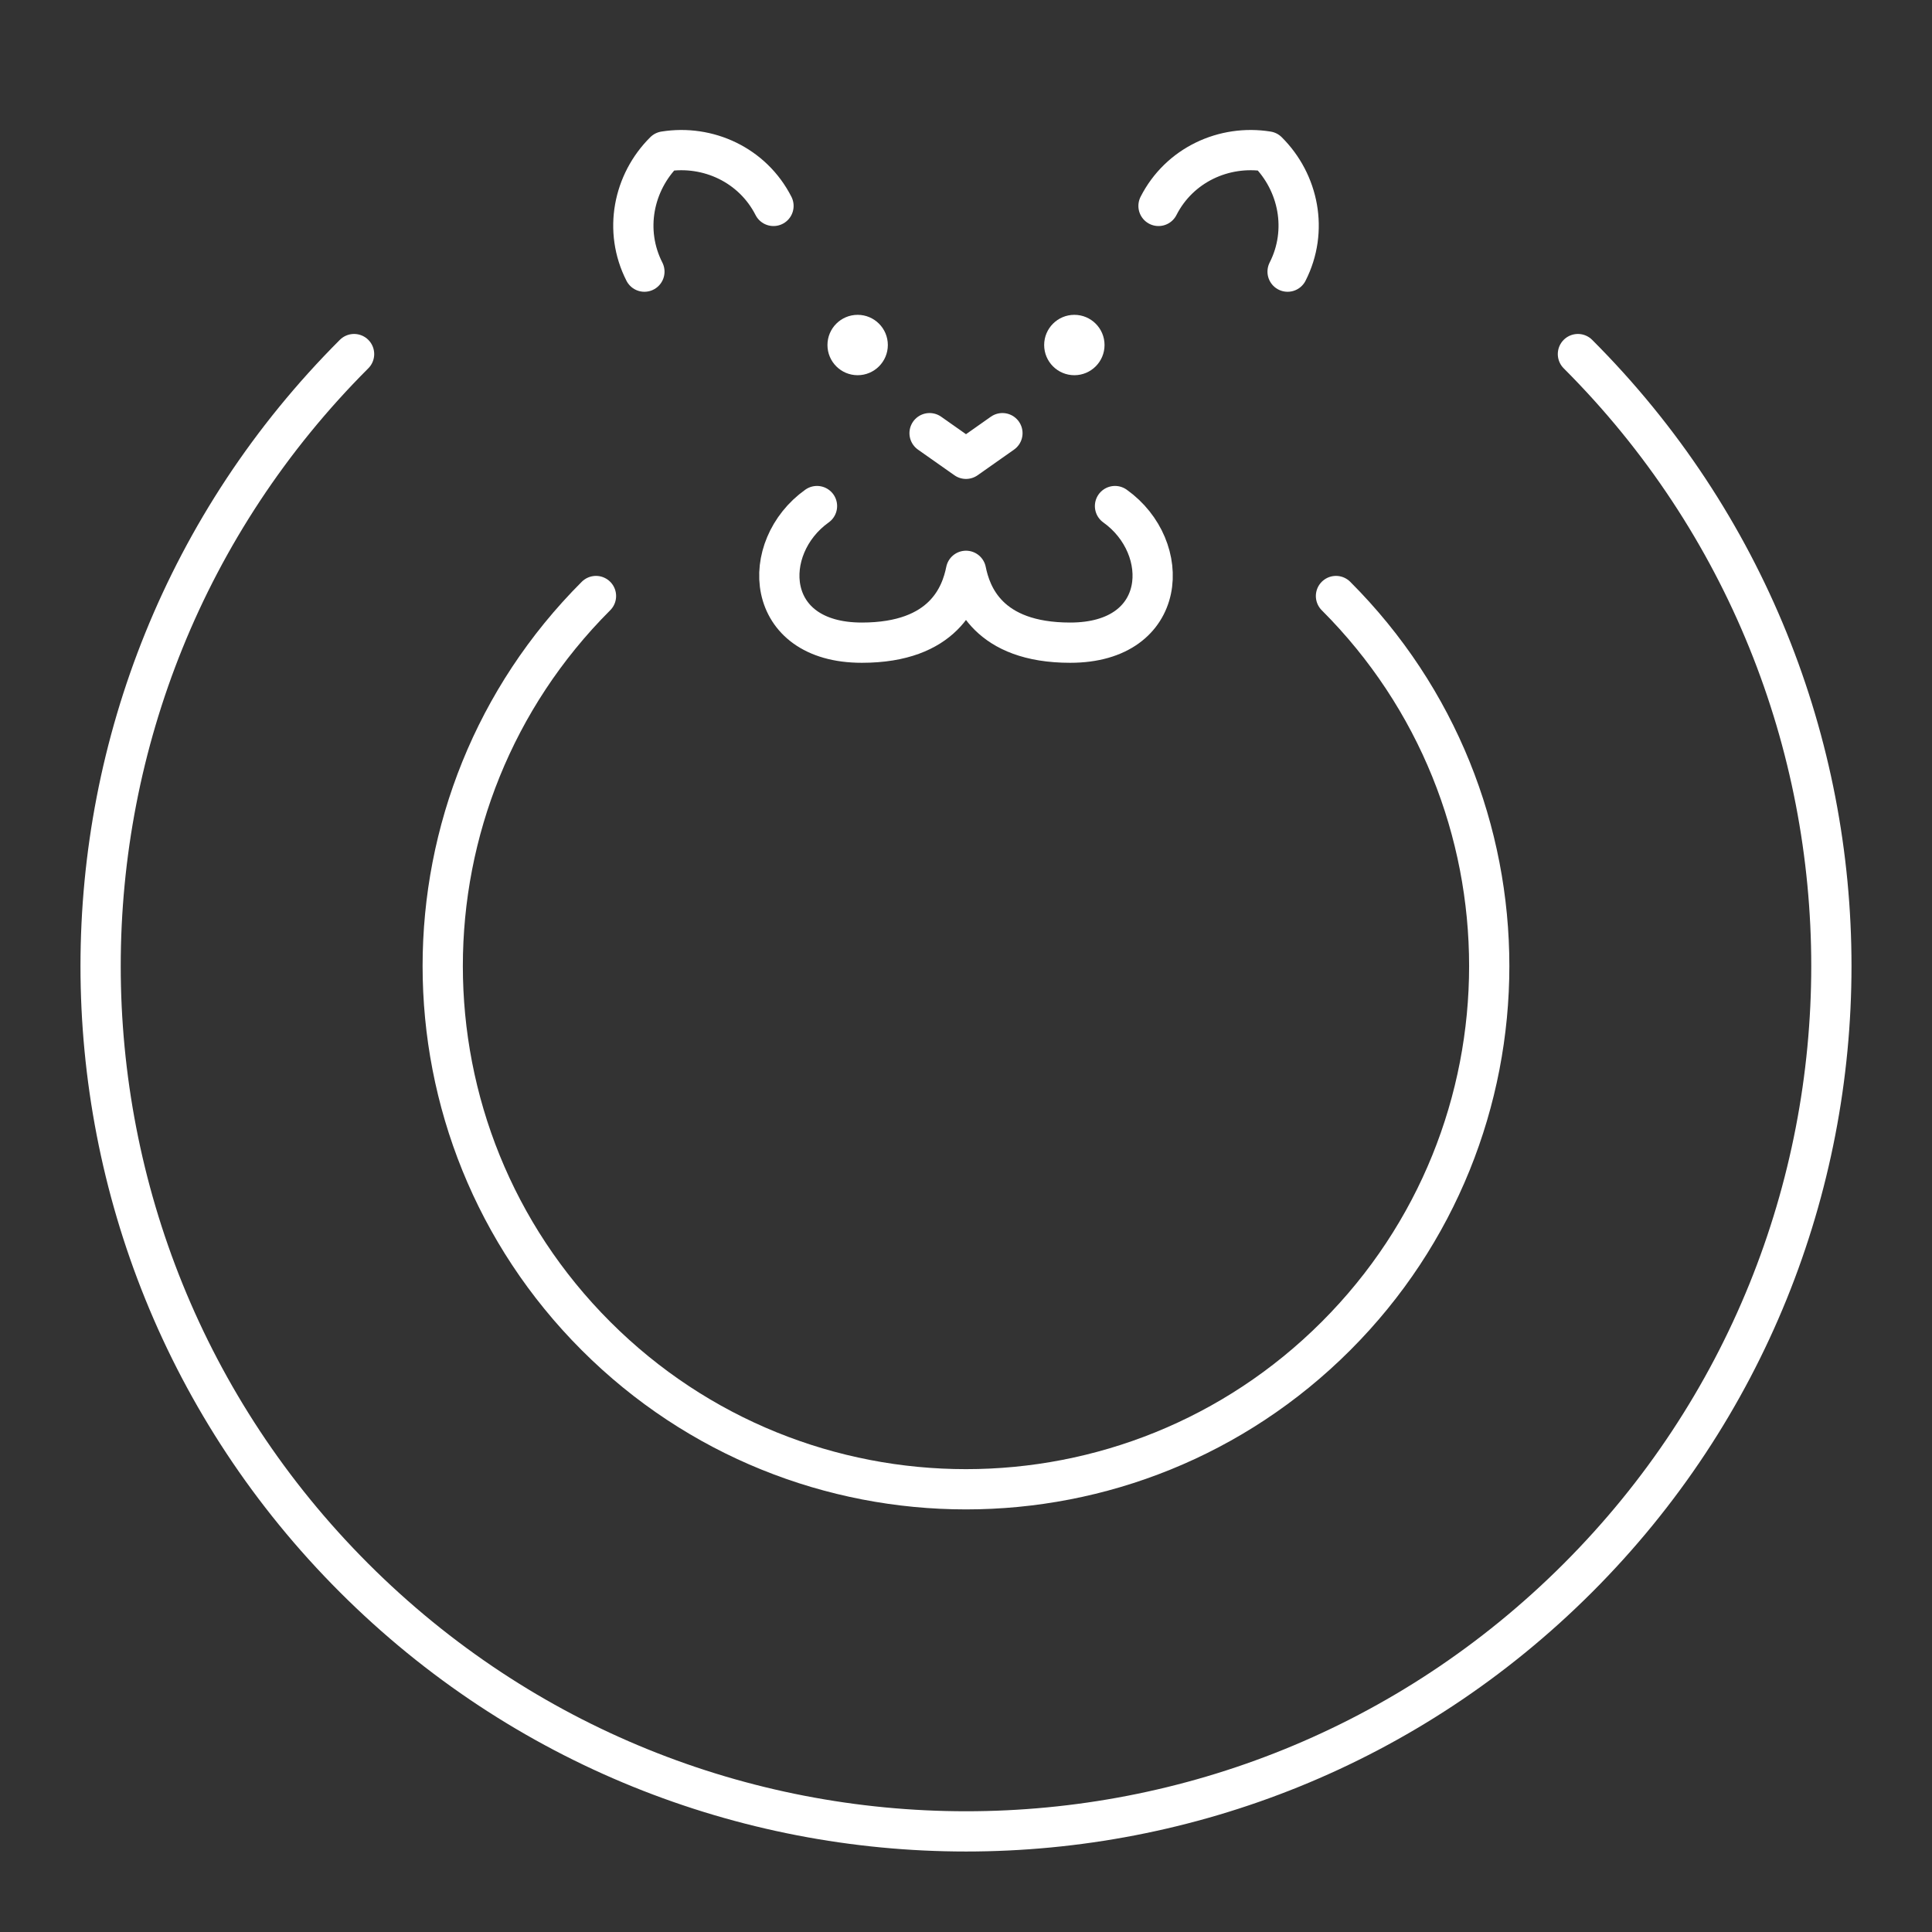 <?xml version="1.0" encoding="UTF-8"?><svg id="b" xmlns="http://www.w3.org/2000/svg" viewBox="0 0 48 48"><rect x="0" y="0" width="48" height="48" fill="#333333" stroke="none"/><defs><style>.c{fill:#fff;}.d{fill:none;stroke:#fff;stroke-linecap:round;stroke-linejoin:round;}</style></defs><path class="d" d="m39.203,8.797c8.396,8.396,8.396,22.009,0,30.406s-22.009,8.396-30.406,0S.401,17.194,8.797,8.797"/><path class="d" d="m33.192,14.808c5.077,5.077,5.077,13.308,0,18.385s-13.308,5.077-18.385,0-5.077-13.308,0-18.385"/><path class="d" d="m19.217,5.116c-.518-1.018-1.628-1.527-2.708-1.353-.776.771-1.017,1.968-.499,2.986"/><path class="d" d="m27.702,12.573c1.436,1.023,1.335,3.394-1.113,3.394-2.043,0-2.468-1.183-2.589-1.785-.121.602-.546,1.785-2.589,1.785-2.448,0-2.549-2.371-1.113-3.394"/><polyline class="d" points="24.905 10.762 24 11.399 23.095 10.762"/><circle class="c" cx="26.692" cy="8.572" r=".75"/><circle class="c" cx="21.308" cy="8.572" r=".75"/><path class="d" d="m28.783,5.116c.518-1.018,1.628-1.527,2.708-1.353.776.771,1.017,1.968.499,2.986"/></svg>